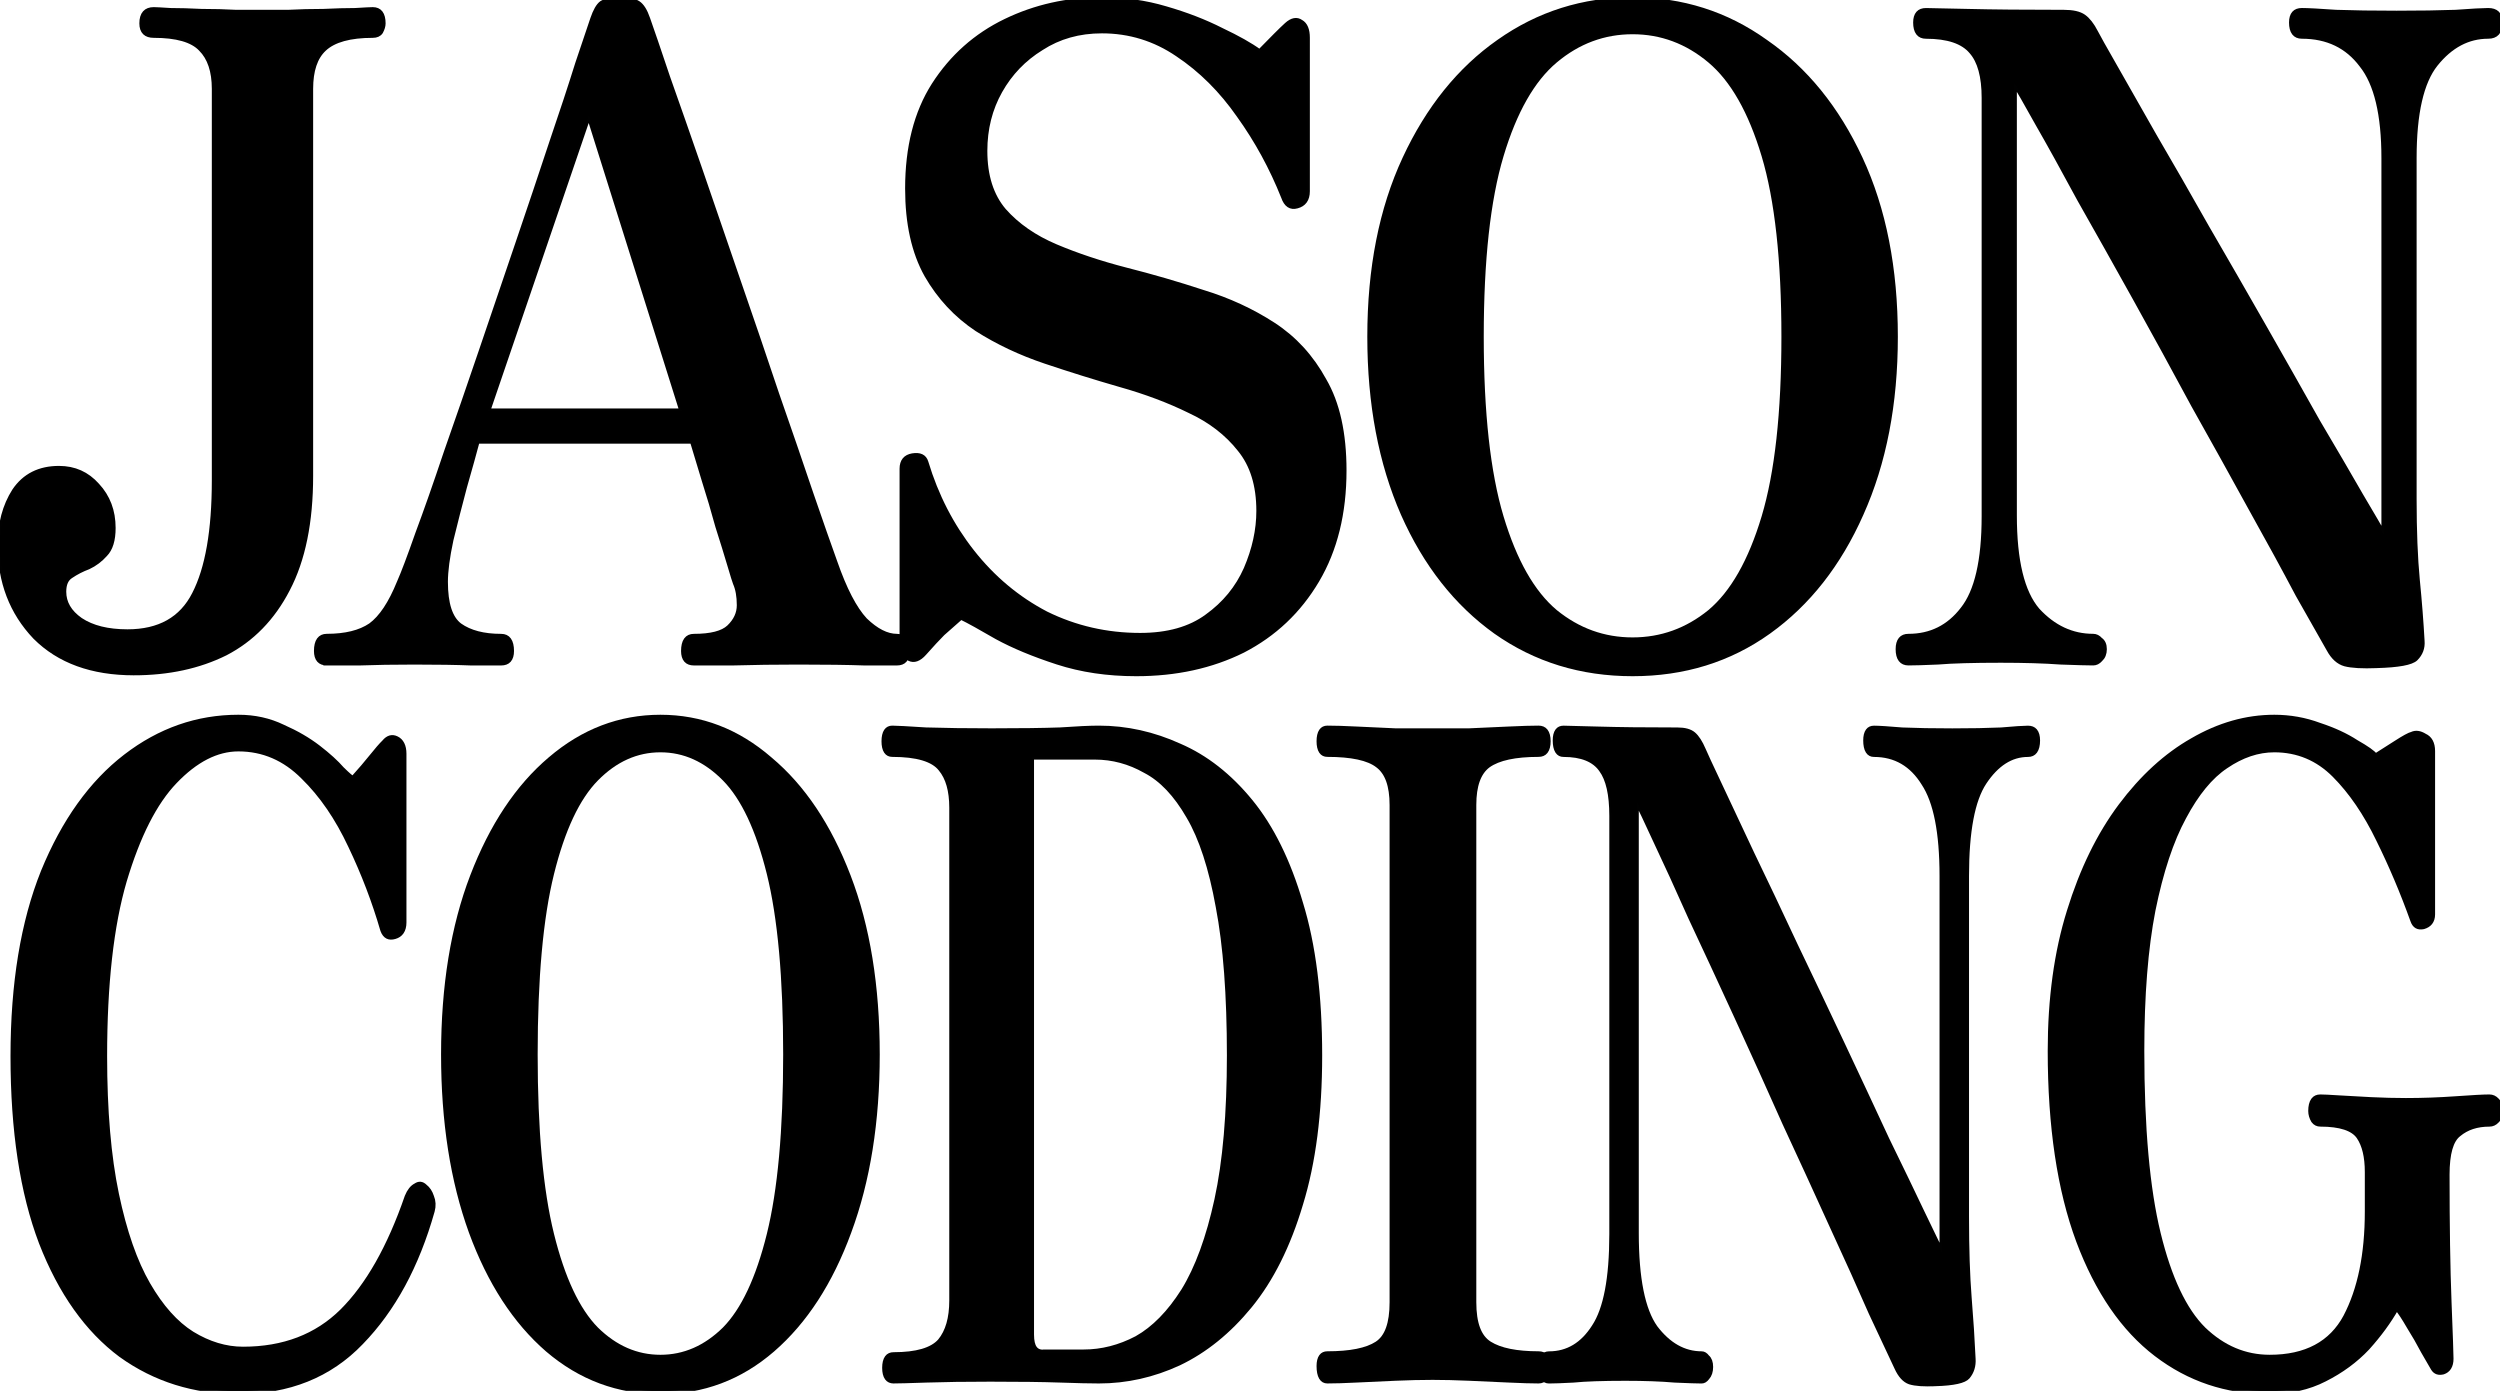 <svg version="1.1" viewBox="0 0 265.38 147.64" xmlns="http://www.w3.org/2000/svg">
 <g transform="translate(-6.194 -32.686)">
  <g transform="matrix(1.115 0 0 1.115 -.709 22.47)" stroke="#000" stroke-opacity=".996" stroke-width=".5px">
   <g transform="scale(.942 1.062)" aria-label="JASON">
    <path class="svg-elem-1" d="m20.1 68.915q-6.358 0-9.98-3.22-3.541-3.3-3.541-8.21 0-2.817 1.449-4.829 1.529-2.012 4.507-2.012 2.334 0 3.863 1.529 1.61 1.529 1.61 3.783 0 1.61-0.805 2.334-0.724 0.724-1.69 1.127-0.966 0.322-1.771 0.805-0.724 0.402-0.724 1.449 0 1.529 1.69 2.576 1.771 1.046 4.749 1.046 4.829 0 6.761-3.38 2.012-3.461 2.012-10.222v-35.092q0-2.415-1.368-3.622-1.288-1.207-4.749-1.207-1.207 0-1.207-1.046 0-1.207 1.207-1.207 0.322 0 1.69 0.08 1.368 0 3.139 0.08 1.851 0 3.461 0.08 1.69 0 2.656 0t2.656 0q1.69-0.08 3.541-0.08 1.851-0.08 3.22-0.08 1.449-0.08 1.771-0.08 1.046 0 1.046 1.207 0 0.322-0.241 0.724-0.241 0.322-0.805 0.322-3.461 0-4.91 1.207-1.368 1.127-1.368 3.622v34.69q0 6.197-2.334 10.141-2.254 3.863-6.278 5.715-4.024 1.771-9.256 1.771z"/>
    <path class="svg-elem-2" d="m39.599 68.03q-1.046 0-1.046-1.046 0-1.288 1.046-1.288 2.817 0 4.427-0.966 1.61-1.046 2.897-3.863 0.644-1.288 1.851-4.346 1.288-3.058 2.897-7.324 1.69-4.266 3.541-9.095 1.851-4.829 3.702-9.658t3.38-8.934q1.61-4.185 2.656-7.163 1.127-2.978 1.529-4.024 0.402-1.046 0.885-1.368 0.563-0.322 1.851-0.322 1.288 0 1.851 0.322 0.563 0.322 0.966 1.368 0.644 1.61 2.012 5.232 1.449 3.622 3.3 8.371 1.851 4.749 3.863 9.98 2.012 5.151 3.863 10.061 1.932 4.91 3.461 8.934 1.529 3.944 2.415 6.117 1.449 3.702 3.058 5.232 1.69 1.449 3.22 1.449 1.046 0 1.046 1.288 0 1.046-1.046 1.046-0.805 0-3.3 0-2.495-0.08-6.68-0.08-3.461 0-6.6 0.08-3.139 0-3.944 0-1.046 0-1.046-1.046 0-1.288 1.046-1.288 2.576 0 3.541-0.805 1.046-0.885 1.046-2.012 0-1.207-0.402-2.012-0.08-0.161-0.563-1.61-0.483-1.449-1.207-3.461-0.644-2.093-1.368-4.105-0.724-2.093-1.207-3.541h-21.731q-0.483 1.61-1.288 4.105-0.724 2.415-1.368 4.749-0.563 2.334-0.563 3.783 0 2.978 1.449 3.944 1.529 0.966 4.185 0.966 1.046 0 1.046 1.288 0 1.046-1.046 1.046-0.805 0-3.058 0-2.173-0.08-5.715-0.08-3.139 0-5.554 0.08-2.415 0-3.3 0zm16.258-22.536h19.639l-9.417-26.561z"/>
    <path class="svg-elem-3" d="m121.4 68.996q-4.346 0-7.968-1.046-3.622-1.046-6.117-2.254-2.495-1.288-3.622-1.771-1.046 0.805-1.851 1.449-0.724 0.644-1.851 1.771-0.805 0.805-1.529 0.483-0.724-0.402-0.724-1.288v-15.695q0-0.966 1.046-1.127 1.127-0.161 1.368 0.563 1.529 4.507 4.668 8.049 3.139 3.541 7.485 5.554 4.427 1.932 9.497 1.932 4.185 0 6.761-1.69 2.656-1.69 3.944-4.266 1.288-2.656 1.288-5.232 0-3.461-1.932-5.554-1.932-2.173-5.071-3.461-3.139-1.368-7.002-2.334-3.783-0.966-7.566-2.093-3.783-1.127-6.922-2.897-3.139-1.851-5.071-4.829-1.932-3.058-1.932-7.727 0-5.554 2.656-9.256 2.737-3.783 7.244-5.715 4.507-1.932 9.739-1.932 3.38 0 6.439 0.805 3.139 0.805 5.634 1.932 2.495 1.046 3.863 1.932 0.966-0.885 1.61-1.449 0.724-0.644 1.127-0.966 0.805-0.644 1.449-0.241 0.644 0.322 0.644 1.368v13.763q0 1.046-1.046 1.288-0.966 0.241-1.368-0.805-1.771-3.944-4.507-7.324-2.656-3.38-6.197-5.473-3.461-2.093-7.646-2.093-3.461 0-6.117 1.529-2.656 1.449-4.185 3.863t-1.529 5.393q0 3.38 1.932 5.393 2.012 2.012 5.232 3.22 3.22 1.207 7.083 2.093 3.944 0.885 7.807 2.012 3.863 1.046 7.083 2.897 3.22 1.851 5.151 4.99 2.012 3.058 2.012 8.049 0 5.715-2.736 9.819-2.737 4.105-7.485 6.278-4.749 2.093-10.785 2.093z"/>
    <path class="svg-elem-4" d="m171.57 68.996q-7.807 0-13.844-3.783-5.956-3.783-9.336-10.544-3.38-6.841-3.38-15.856 0-9.175 3.541-15.936 3.541-6.761 9.497-10.463 6.037-3.783 13.522-3.783 7.485 0 13.441 3.783 6.037 3.702 9.578 10.463 3.541 6.761 3.541 15.936 0 9.014-3.461 15.856-3.38 6.761-9.336 10.544-5.956 3.783-13.763 3.783zm0-2.978q4.346 0 7.807-2.495 3.461-2.576 5.473-8.532 2.012-5.956 2.012-16.178 0-10.302-2.012-16.258-2.012-5.956-5.473-8.532t-7.807-2.576-7.807 2.576q-3.461 2.576-5.473 8.532-2.012 5.956-2.012 16.258 0 10.222 2.012 16.178 2.012 5.956 5.473 8.532 3.461 2.495 7.807 2.495z"/>
    <path class="svg-elem-5" d="m246.78 68.271q-2.173 0.08-3.22-0.161-0.966-0.241-1.61-1.288-1.046-1.61-3.139-4.91-2.012-3.38-4.749-7.727-2.736-4.427-5.795-9.256-2.978-4.91-5.956-9.658-2.978-4.749-5.554-8.773-2.495-4.105-4.266-6.841-1.771-2.817-2.334-3.622v38.795q0 6.117 2.334 8.532 2.415 2.334 5.634 2.334 0.402 0 0.724 0.322 0.402 0.241 0.402 0.805 0 0.563-0.402 0.885-0.322 0.322-0.724 0.322-0.805 0-3.3-0.08-2.495-0.161-6.037-0.161-4.185 0-6.358 0.161-2.093 0.08-2.978 0.08-1.046 0-1.046-1.207 0-1.127 1.046-1.127 3.38 0 5.473-2.415 2.173-2.415 2.173-8.371v-37.507q0-2.897-1.288-4.185-1.288-1.368-4.588-1.368-1.046 0-1.046-1.207 0-1.046 1.046-1.046 0.644 0 4.266 0.08 3.702 0.08 9.658 0.08 1.368 0 2.012 0.402 0.644 0.402 1.207 1.368 0.322 0.563 1.932 3.058 1.61 2.495 4.024 6.278 2.495 3.783 5.312 8.21 2.897 4.427 5.795 8.934 2.897 4.507 5.393 8.451 2.576 3.863 4.346 6.6 1.771 2.656 2.334 3.541v-33.804q0-5.875-2.254-8.371-2.173-2.576-6.037-2.576-1.046 0-1.046-1.207 0-1.046 1.046-1.046 0.885 0 3.461 0.161 2.576 0.08 6.117 0.08 3.461 0 5.956-0.08 2.495-0.161 3.3-0.161 1.207 0 1.207 1.046 0 1.207-1.207 1.207-3.058 0-5.312 2.495-2.173 2.415-2.173 8.451v30.585q0 4.266 0.322 7.244 0.322 2.897 0.483 5.473 0.081 0.885-0.644 1.529-0.644 0.563-3.944 0.644z"/>
   </g>
   <g transform="scale(.856 1.168)" aria-label="CODING">
    <path class="svg-elem-6" d="m33.747 121.23q-7.39 0-13.097-3-5.634-3.073-8.853-9.146-3.146-6.073-3.146-15.146 0-8.853 3.366-15 3.439-6.146 9.146-9.366 5.707-3.219 12.585-3.219 2.707 0 4.976 0.805 2.268 0.732 3.951 1.683 1.683 0.951 2.634 1.756 1.024 0.732 1.171 0.732 1.171-0.951 2.049-1.756 0.878-0.805 1.39-1.171 0.659-0.585 1.463-0.293t0.805 1.171v13.756q0 0.878-1.024 1.097-1.024 0.22-1.39-0.512-1.39-3.512-3.585-6.878-2.195-3.439-5.268-5.634-3.073-2.268-7.17-2.268-3.585 0-7.024 2.634-3.366 2.561-5.634 8.122-2.195 5.488-2.195 14.341 0 6.658 1.317 11.268 1.317 4.61 3.512 7.39 2.195 2.78 4.902 4.024 2.78 1.244 5.634 1.244 6.731 0 10.975-3.073 4.317-3.146 7.244-9.366 0.366-0.659 0.951-0.878 0.585-0.293 1.097 0.073 0.512 0.293 0.732 0.805 0.293 0.512 0.073 1.097-2.561 6.658-7.902 10.683-5.268 4.024-13.683 4.024z"/>
    <path class="svg-elem-7" d="m80.684 121.23q-7.097 0-12.585-3.439-5.415-3.439-8.488-9.585-3.073-6.219-3.073-14.414 0-8.341 3.219-14.487 3.219-6.146 8.634-9.512 5.488-3.439 12.292-3.439t12.219 3.439q5.488 3.366 8.707 9.512 3.219 6.146 3.219 14.487 0 8.195-3.146 14.414-3.073 6.146-8.488 9.585-5.415 3.439-12.512 3.439zm0-2.707q3.951 0 7.097-2.268 3.146-2.341 4.976-7.756 1.829-5.415 1.829-14.707 0-9.366-1.829-14.78-1.829-5.415-4.976-7.756-3.146-2.341-7.097-2.341t-7.097 2.341q-3.146 2.341-4.976 7.756-1.829 5.415-1.829 14.78 0 9.292 1.829 14.707 1.829 5.415 4.976 7.756 3.146 2.268 7.097 2.268z"/>
    <path class="svg-elem-8" d="m106.62 120.36q-1.024 0-1.024-1.024t1.024-1.024q3.805 0 5.122-1.097 1.317-1.171 1.317-3.366v-40.17q0-2.122-1.244-3.219-1.244-1.171-5.341-1.171-0.951 0-0.951-1.024 0-1.024 0.951-1.024 0.659 0 3.732 0.146 3.146 0.073 7.317 0.073 4.829 0 7.609-0.073 2.854-0.146 4.317-0.146 4.61 0 9 1.463 4.39 1.39 7.902 4.537t5.561 8.268q2.122 5.049 2.122 12.365 0 7.024-2.122 12.073-2.049 5.049-5.634 8.268-3.512 3.146-7.902 4.683-4.317 1.463-8.927 1.463-1.463 0-4.317-0.073-2.854-0.073-7.756-0.073-4.097 0-7.097 0.073-2.927 0.073-3.658 0.073zm16.829-2.268h4.317q3 0 5.854-1.097 2.854-1.171 5.195-3.878 2.341-2.78 3.732-7.463 1.39-4.683 1.39-11.78 0-7.39-1.244-12.146-1.171-4.756-3.293-7.39-2.122-2.707-4.829-3.732-2.634-1.097-5.561-1.097h-7.024v47.121q0 1.61 1.463 1.463z"/>
    <path class="svg-elem-9" d="m154.86 120.36q-0.951 0-0.951-1.171 0-0.951 0.951-0.951 3.805 0 5.488-0.805 1.683-0.805 1.683-3.439v-40.535q0-2.415-1.61-3.293-1.536-0.878-5.561-0.878-0.951 0-0.951-1.024 0-1.024 0.951-1.024 1.244 0 3.219 0.073 2.049 0.073 4.317 0.146 2.268 0 4.171 0 1.829 0 4.097 0 2.341-0.073 4.39-0.146 2.122-0.073 3.293-0.073 1.097 0 1.097 1.024 0 1.024-1.097 1.024-3.878 0-5.561 0.878-1.61 0.878-1.61 3.293v40.535q0 2.634 1.756 3.439 1.756 0.805 5.415 0.805 1.097 0 1.097 0.951 0 1.171-1.097 1.171-1.171 0-3.293-0.073-2.049-0.073-4.39-0.146-2.268-0.073-4.097-0.073-1.902 0-4.171 0.073t-4.317 0.146q-1.976 0.073-3.219 0.073z"/>
    <path class="svg-elem-10" d="m222.54 120.58q-1.976 0.073-2.927-0.146-0.878-0.22-1.463-1.171-0.951-1.463-2.854-4.463-1.829-3.073-4.317-7.024-2.488-4.024-5.268-8.414-2.707-4.463-5.415-8.78-2.707-4.317-5.049-7.975-2.268-3.732-3.878-6.219-1.61-2.561-2.122-3.293v35.267q0 5.561 2.122 7.756 2.195 2.122 5.122 2.122 0.366 0 0.659 0.293 0.366 0.22 0.366 0.732t-0.366 0.805q-0.293 0.293-0.659 0.293-0.732 0-3-0.073-2.268-0.146-5.488-0.146-3.805 0-5.78 0.146-1.902 0.073-2.707 0.073-0.951 0-0.951-1.097 0-1.024 0.951-1.024 3.073 0 4.976-2.195 1.976-2.195 1.976-7.609v-34.097q0-2.634-1.171-3.805-1.171-1.244-4.171-1.244-0.951 0-0.951-1.097 0-0.951 0.951-0.951 0.585 0 3.878 0.073 3.366 0.073 8.78 0.073 1.244 0 1.829 0.366t1.097 1.244q0.293 0.512 1.756 2.78 1.463 2.268 3.658 5.707 2.268 3.439 4.829 7.463 2.634 4.024 5.268 8.122 2.634 4.097 4.902 7.683 2.341 3.512 3.951 6 1.61 2.415 2.122 3.219v-30.731q0-5.341-2.049-7.609-1.976-2.341-5.488-2.341-0.951 0-0.951-1.097 0-0.951 0.951-0.951 0.805 0 3.146 0.146 2.341 0.073 5.561 0.073 3.146 0 5.415-0.073 2.268-0.146 3-0.146 1.097 0 1.097 0.951 0 1.097-1.097 1.097-2.78 0-4.829 2.268-1.976 2.195-1.976 7.683v27.804q0 3.878 0.293 6.585 0.293 2.634 0.439 4.976 0.073 0.805-0.585 1.39-0.585 0.512-3.585 0.585z"/>
    <path class="svg-elem-11" d="m259.52 121.23q-7.024 0-12.512-3.073-5.488-3.073-8.634-9.219-3.146-6.219-3.146-15.439 0-6.366 2.122-11.341 2.122-5.049 5.707-8.561t7.975-5.341q4.463-1.902 9.146-1.902 2.634 0 5.049 0.659 2.415 0.585 4.097 1.39 1.756 0.732 2.122 1.097 0.805-0.366 2.195-1.024 1.39-0.659 1.829-0.732 0.659-0.22 1.463 0.146 0.878 0.293 0.878 1.171v13.317q0 0.732-1.024 0.951-0.951 0.146-1.244-0.512-1.683-3.439-3.805-6.585-2.122-3.219-4.902-5.268-2.78-2.049-6.658-2.049-2.707 0-5.341 1.317-2.561 1.244-4.683 4.171-2.122 2.854-3.439 7.609-1.244 4.683-1.244 11.487 0 9.439 1.829 14.926 1.829 5.488 5.049 7.829 3.219 2.268 7.317 2.268 6 0 8.414-3.293 2.415-3.366 2.415-8.634v-3.219q0-1.902-0.951-2.927-0.951-1.024-4.244-1.024-0.512 0-0.805-0.293-0.293-0.366-0.293-0.732 0-1.097 1.097-1.097 0.512 0 2.049 0.073 1.61 0.073 3.585 0.146 2.049 0.073 3.878 0.073 2.78 0 5.561-0.146 2.78-0.146 3.732-0.146 0.512 0 0.878 0.293 0.439 0.293 0.439 0.805 0 0.439-0.439 0.732-0.366 0.293-0.878 0.293-2.049 0-3.366 0.805-1.317 0.732-1.317 3.366 0 6.219 0.22 10.39 0.22 4.097 0.22 4.61 0 0.805-0.878 1.024-0.805 0.146-1.171-0.293-0.293-0.366-1.097-1.39-0.732-1.024-1.61-2.049-0.805-1.024-1.317-1.463-1.244 1.61-3.219 3.219-1.976 1.536-4.756 2.561-2.707 1.024-6.293 1.024z"/>
   </g>
  </g>
 </g>
</svg>
